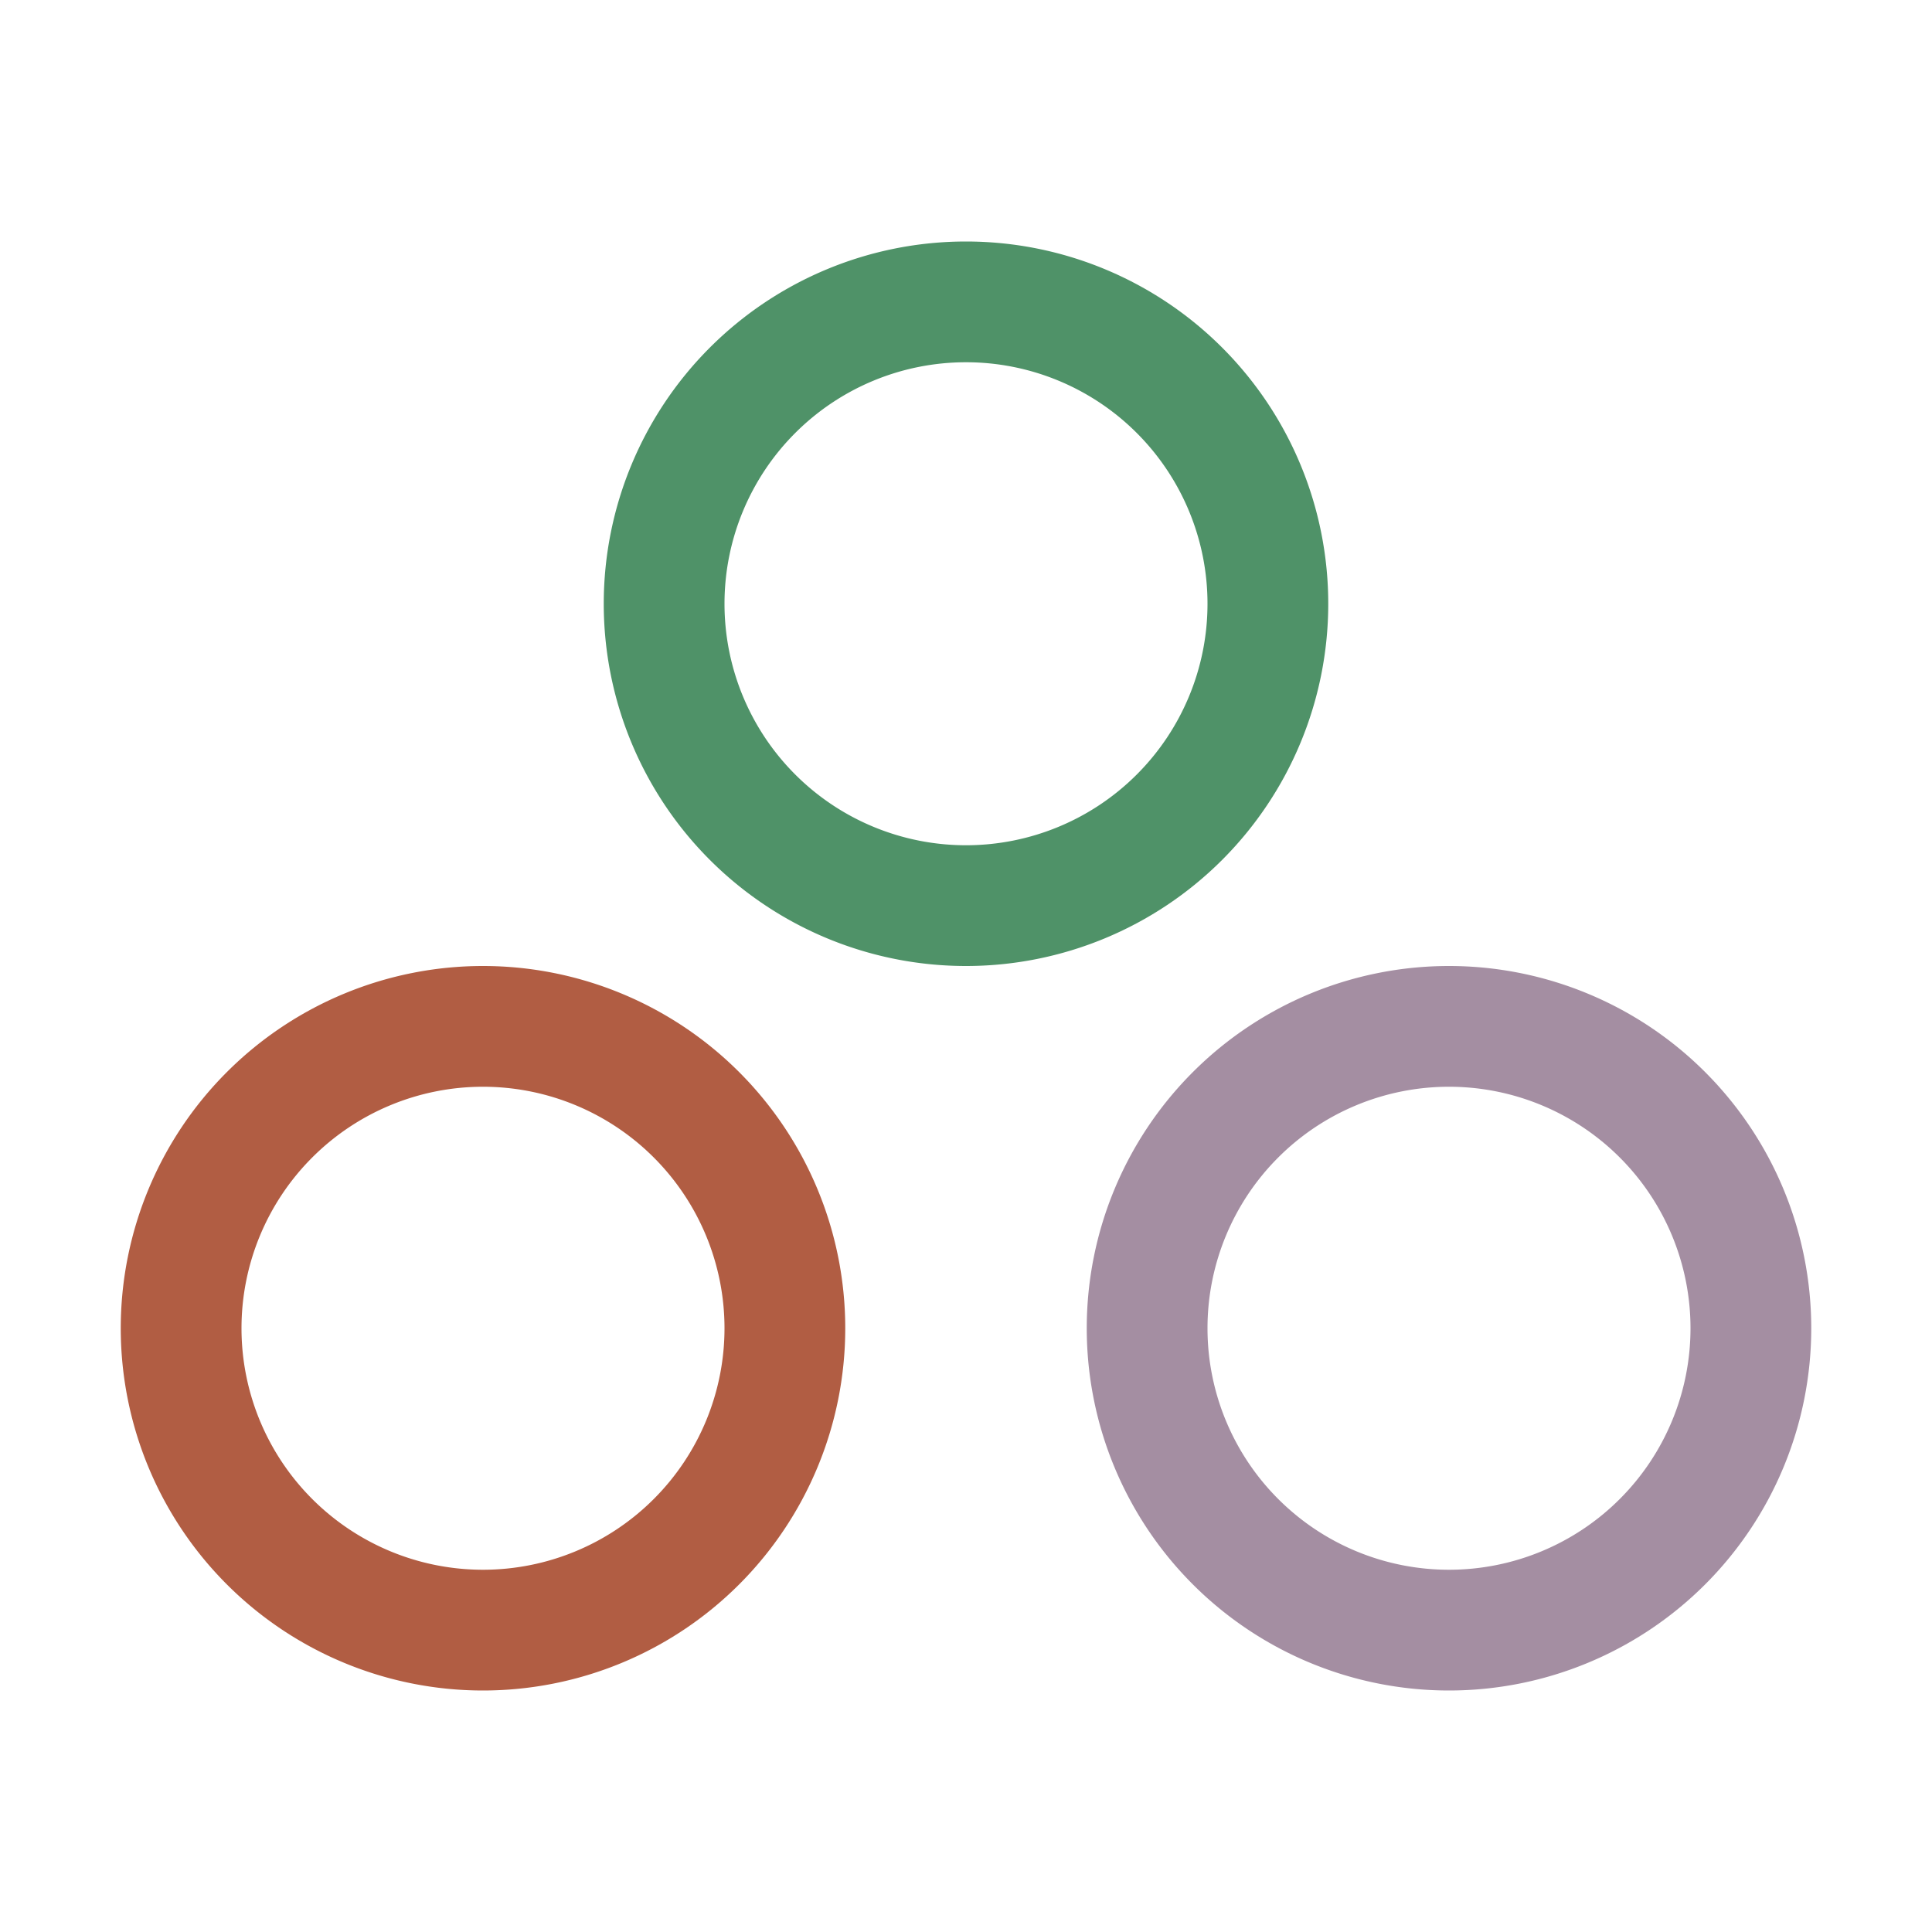 <svg xmlns="http://www.w3.org/2000/svg" width="16" height="16" viewBox="0 0 16 16">
	<g fill="none" stroke-linecap="round" stroke-linejoin="round">
		<path stroke="#4F9268" d="M10.5 5a2.5 2.5 0 11-5 0 2.5 2.5 0 015 0" />
		<path stroke="#B15D43" d="M6.5 11a2.5 2.5 0 11-5 0 2.5 2.5 0 015 0" />
		<path stroke="#A48EA2" d="M14.5 11a2.5 2.5 0 11-5 0 2.5 2.5 0 015 0" />
	</g>
</svg>
